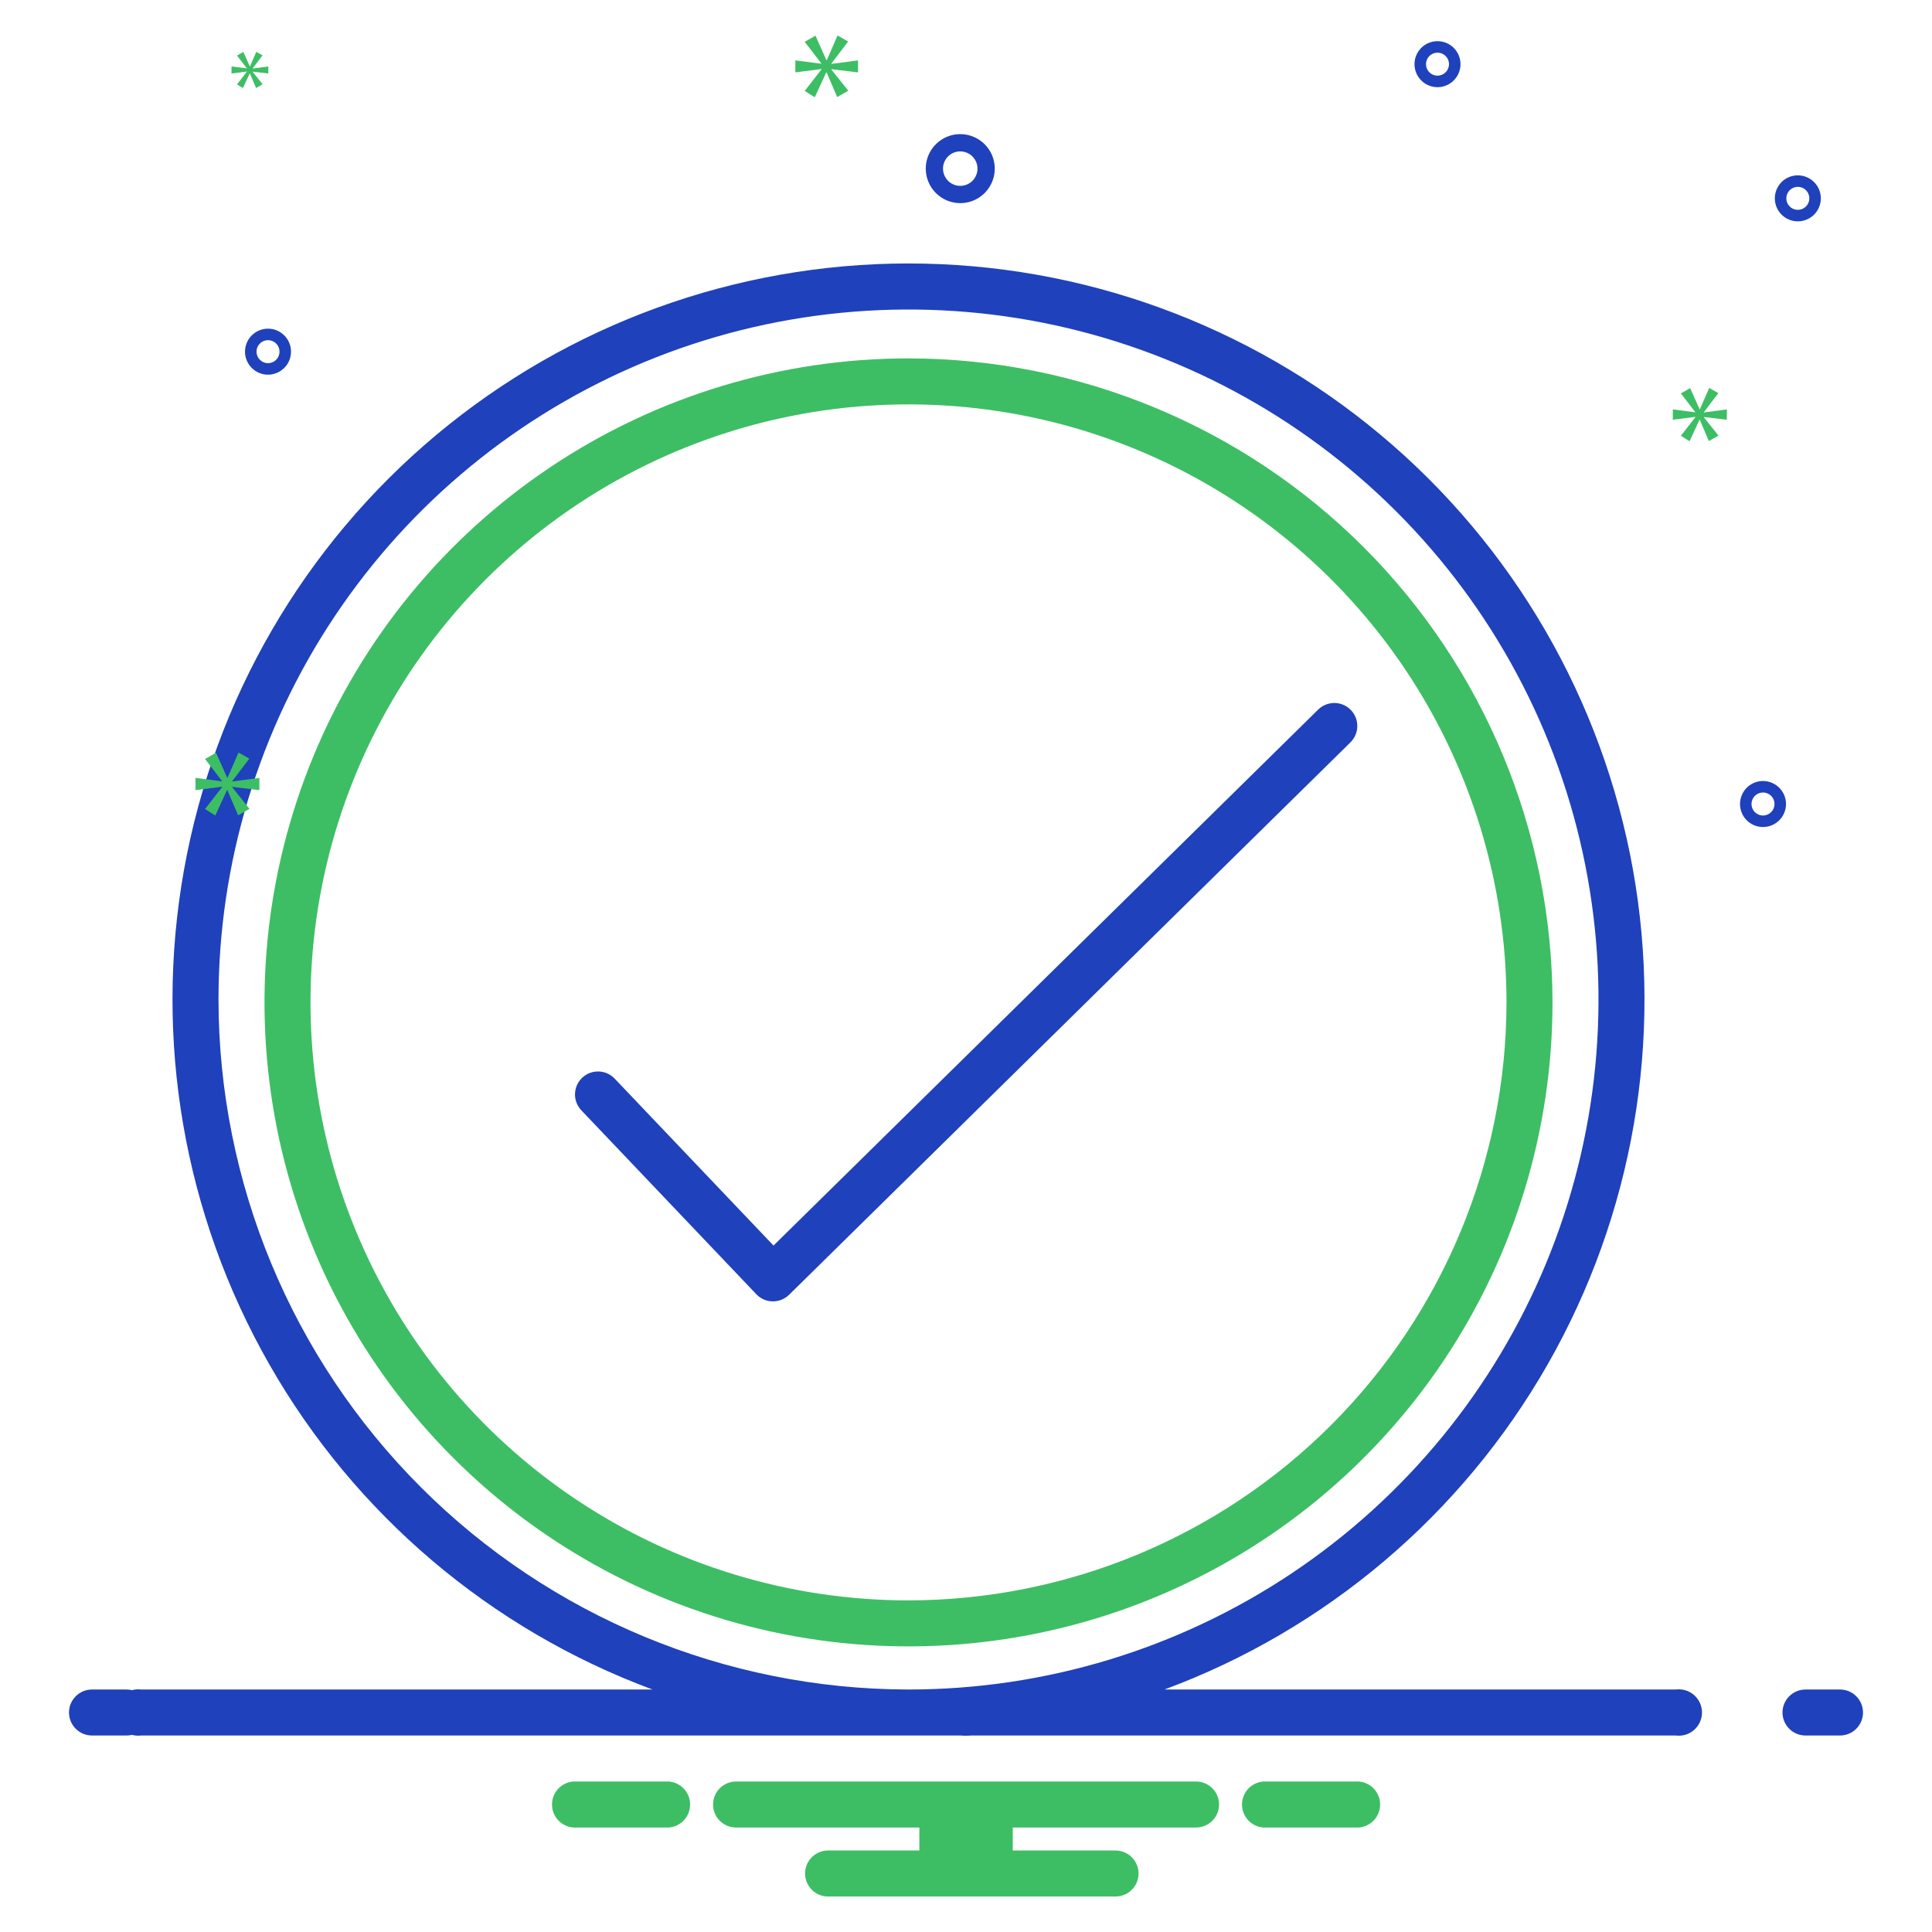 <svg width="168" height="168" viewBox="0 0 168 168" fill="none" xmlns="http://www.w3.org/2000/svg">
<path d="M79 31.164C67.924 31.164 57.097 34.448 47.888 40.602C38.679 46.755 31.501 55.501 27.263 65.734C23.024 75.966 21.915 87.226 24.076 98.089C26.237 108.952 31.57 118.93 39.402 126.762C47.234 134.594 57.212 139.927 68.075 142.088C78.938 144.249 90.198 143.14 100.43 138.901C110.663 134.663 119.409 127.485 125.562 118.276C131.716 109.067 135 98.24 135 87.164C134.983 72.317 129.078 58.083 118.58 47.584C108.081 37.086 93.847 31.181 79 31.164ZM79 139.164C68.715 139.164 58.662 136.114 50.11 130.4C41.559 124.687 34.894 116.565 30.958 107.064C27.023 97.562 25.993 87.106 27.999 77.019C30.006 66.932 34.958 57.667 42.23 50.395C49.503 43.122 58.768 38.17 68.855 36.163C78.942 34.157 89.398 35.187 98.9 39.122C108.401 43.058 116.523 49.723 122.236 58.274C127.95 66.826 131 76.879 131 87.164C130.984 100.951 125.501 114.168 115.752 123.916C106.004 133.665 92.787 139.148 79 139.164Z" fill="#3DBE64"/>
<path d="M114.59 61.737L67.262 108.309L53.441 93.784C53.075 93.404 52.572 93.183 52.044 93.172C51.516 93.16 51.004 93.358 50.621 93.722C50.239 94.087 50.016 94.587 50.001 95.116C49.986 95.644 50.181 96.156 50.543 96.541L65.766 112.541C65.949 112.734 66.168 112.888 66.411 112.995C66.654 113.102 66.916 113.159 67.182 113.163H67.216C67.741 113.163 68.244 112.957 68.618 112.588L117.394 64.588C117.589 64.406 117.745 64.186 117.853 63.943C117.962 63.699 118.021 63.436 118.026 63.17C118.032 62.903 117.984 62.638 117.885 62.39C117.787 62.142 117.639 61.917 117.452 61.727C117.265 61.536 117.042 61.386 116.796 61.283C116.55 61.18 116.286 61.128 116.019 61.129C115.752 61.13 115.488 61.184 115.243 61.289C114.998 61.393 114.776 61.546 114.59 61.737Z" fill="#1F41BB"/>
<path d="M145.721 146.914H101.261C115.336 141.692 127.128 131.689 134.574 118.653C142.019 105.617 144.645 90.378 141.993 75.602C139.34 60.826 131.577 47.452 120.062 37.82C108.547 28.188 94.012 22.91 79 22.91C63.987 22.91 49.453 28.188 37.937 37.82C26.422 47.452 18.66 60.826 16.007 75.602C13.354 90.378 15.98 105.617 23.426 118.653C30.872 131.689 42.663 141.692 56.738 146.914H12.278C11.994 146.877 11.705 146.901 11.43 146.984C11.156 147.068 10.902 147.209 10.686 147.398C10.471 147.588 10.298 147.821 10.18 148.082C10.061 148.343 10 148.627 10 148.914C10 149.201 10.061 149.485 10.18 149.746C10.298 150.007 10.471 150.241 10.686 150.43C10.902 150.619 11.156 150.76 11.43 150.844C11.705 150.927 11.994 150.951 12.278 150.914H145.721C146.006 150.951 146.295 150.927 146.57 150.844C146.844 150.76 147.098 150.619 147.313 150.43C147.529 150.241 147.702 150.007 147.82 149.746C147.938 149.485 148 149.201 148 148.914C148 148.627 147.938 148.343 147.82 148.082C147.702 147.821 147.529 147.588 147.313 147.398C147.098 147.209 146.844 147.068 146.57 146.984C146.295 146.901 146.006 146.877 145.721 146.914ZM19 86.914C19 75.047 22.519 63.447 29.112 53.58C35.705 43.713 45.076 36.023 56.039 31.481C67.003 26.94 79.067 25.752 90.706 28.067C102.345 30.382 113.036 36.096 121.427 44.488C129.818 52.879 135.532 63.57 137.847 75.209C140.163 86.847 138.974 98.912 134.433 109.875C129.892 120.839 122.201 130.209 112.335 136.802C102.468 143.395 90.867 146.914 79 146.914C63.093 146.896 47.842 140.569 36.594 129.321C25.346 118.072 19.018 102.822 19 86.914ZM83.5 17.664C84.094 17.664 84.674 17.488 85.167 17.159C85.66 16.829 86.045 16.36 86.272 15.812C86.499 15.264 86.558 14.661 86.443 14.079C86.327 13.497 86.041 12.962 85.622 12.543C85.202 12.123 84.668 11.838 84.086 11.722C83.504 11.606 82.9 11.665 82.352 11.892C81.804 12.12 81.336 12.504 81.006 12.997C80.676 13.491 80.5 14.071 80.5 14.664C80.501 15.46 80.817 16.222 81.38 16.785C81.942 17.347 82.705 17.663 83.5 17.664ZM83.5 13.164C83.797 13.164 84.087 13.252 84.334 13.417C84.58 13.582 84.773 13.816 84.886 14.09C85 14.364 85.029 14.666 84.972 14.957C84.914 15.248 84.771 15.515 84.561 15.725C84.351 15.934 84.084 16.077 83.793 16.135C83.502 16.193 83.2 16.163 82.926 16.05C82.652 15.936 82.418 15.744 82.253 15.497C82.088 15.251 82 14.961 82 14.664C82.001 14.266 82.159 13.885 82.44 13.604C82.721 13.322 83.103 13.164 83.5 13.164ZM153.305 67.914C152.91 67.914 152.523 68.031 152.194 68.251C151.865 68.471 151.609 68.783 151.458 69.149C151.306 69.514 151.267 69.916 151.344 70.304C151.421 70.692 151.611 71.049 151.891 71.328C152.171 71.608 152.527 71.799 152.915 71.876C153.303 71.953 153.705 71.913 154.071 71.762C154.436 71.611 154.749 71.354 154.968 71.025C155.188 70.696 155.305 70.31 155.305 69.914C155.305 69.384 155.094 68.875 154.719 68.501C154.344 68.126 153.836 67.915 153.305 67.914ZM153.305 70.914C153.108 70.914 152.914 70.855 152.75 70.746C152.585 70.636 152.457 70.48 152.381 70.297C152.306 70.114 152.286 69.913 152.325 69.719C152.363 69.525 152.458 69.347 152.598 69.207C152.738 69.067 152.916 68.972 153.11 68.933C153.304 68.895 153.505 68.915 153.688 68.99C153.871 69.066 154.027 69.194 154.137 69.359C154.247 69.523 154.305 69.716 154.305 69.914C154.305 70.179 154.2 70.433 154.012 70.621C153.825 70.808 153.57 70.914 153.305 70.914ZM125 3.58C124.605 3.58 124.218 3.697 123.889 3.917C123.56 4.137 123.304 4.449 123.153 4.815C123.001 5.18 122.962 5.582 123.039 5.97C123.116 6.358 123.306 6.715 123.586 6.994C123.866 7.274 124.222 7.464 124.61 7.542C124.998 7.619 125.4 7.579 125.766 7.428C126.131 7.276 126.443 7.02 126.663 6.691C126.883 6.362 127 5.976 127 5.58C127 5.05 126.789 4.541 126.414 4.166C126.039 3.791 125.531 3.581 125 3.58ZM125 6.58C124.803 6.58 124.609 6.521 124.445 6.412C124.28 6.302 124.152 6.145 124.076 5.963C124.001 5.78 123.981 5.579 124.02 5.385C124.058 5.191 124.153 5.013 124.293 4.873C124.433 4.733 124.611 4.638 124.805 4.599C124.999 4.561 125.2 4.581 125.383 4.656C125.566 4.732 125.722 4.86 125.832 5.025C125.942 5.189 126 5.382 126 5.58C126 5.845 125.895 6.099 125.707 6.287C125.52 6.474 125.265 6.58 125 6.58ZM156.333 15.247C155.938 15.247 155.551 15.364 155.222 15.584C154.893 15.804 154.637 16.116 154.486 16.482C154.334 16.847 154.295 17.249 154.372 17.637C154.449 18.025 154.639 18.382 154.919 18.661C155.199 18.941 155.555 19.131 155.943 19.209C156.331 19.286 156.733 19.246 157.099 19.095C157.464 18.944 157.777 18.687 157.996 18.358C158.216 18.029 158.333 17.643 158.333 17.247C158.333 16.717 158.122 16.208 157.747 15.833C157.372 15.459 156.864 15.248 156.333 15.247ZM156.333 18.247C156.136 18.247 155.942 18.188 155.778 18.078C155.613 17.969 155.485 17.812 155.409 17.63C155.334 17.447 155.314 17.246 155.353 17.052C155.391 16.858 155.486 16.68 155.626 16.54C155.766 16.4 155.944 16.305 156.138 16.266C156.332 16.228 156.533 16.247 156.716 16.323C156.899 16.399 157.055 16.527 157.165 16.692C157.275 16.856 157.333 17.049 157.333 17.247C157.333 17.512 157.228 17.766 157.04 17.954C156.853 18.141 156.598 18.247 156.333 18.247ZM25.305 30.58C25.305 30.184 25.188 29.798 24.968 29.469C24.748 29.14 24.436 28.884 24.071 28.732C23.705 28.581 23.303 28.541 22.915 28.619C22.527 28.696 22.171 28.886 21.891 29.166C21.611 29.446 21.421 29.802 21.344 30.19C21.267 30.578 21.306 30.98 21.458 31.345C21.609 31.711 21.865 32.023 22.194 32.243C22.523 32.463 22.91 32.58 23.305 32.58C23.836 32.58 24.344 32.369 24.719 31.994C25.094 31.619 25.305 31.11 25.305 30.58ZM22.305 30.58C22.305 30.382 22.364 30.189 22.474 30.024C22.584 29.86 22.74 29.732 22.923 29.656C23.105 29.581 23.306 29.561 23.5 29.599C23.694 29.638 23.873 29.733 24.012 29.873C24.152 30.013 24.247 30.191 24.286 30.385C24.325 30.579 24.305 30.78 24.229 30.963C24.154 31.145 24.025 31.302 23.861 31.412C23.696 31.521 23.503 31.58 23.305 31.58C23.04 31.58 22.786 31.474 22.599 31.287C22.411 31.099 22.306 30.845 22.305 30.58Z" fill="#1F41BB"/>
<path d="M20.193 67.925L21.68 65.969L20.741 65.437L19.786 67.627H19.755L18.785 65.453L17.83 66L19.301 67.91V67.941L17 67.643V68.707L19.316 68.41V68.441L17.83 70.35L18.721 70.914L19.739 68.707H19.77L20.709 70.898L21.695 70.335L20.193 68.457V68.425L22.555 68.707V67.643L20.193 67.956V67.925ZM21.467 6.238L20.611 7.337L21.124 7.662L21.71 6.391H21.728L22.269 7.653L22.837 7.328L21.972 6.247V6.229L23.332 6.391V5.778L21.972 5.959V5.941L22.828 4.814L22.287 4.508L21.738 5.769H21.719L21.161 4.517L20.611 4.832L21.458 5.932V5.95L20.133 5.778V6.391L21.467 6.22V6.238ZM74.61 6.294V5.25L72.293 5.557V5.526L73.751 3.608L72.83 3.086L71.894 5.235H71.863L70.912 3.101L69.975 3.639L71.418 5.511V5.542L69.161 5.25V6.294L71.433 6.002V6.033L69.975 7.905L70.85 8.458L71.848 6.294H71.878L72.799 8.442L73.766 7.89L72.293 6.048V6.017L74.61 6.294ZM148.163 35.839L149.421 34.184L148.626 33.734L147.819 35.587H147.792L146.972 33.747L146.163 34.21L147.408 35.826V35.852L145.462 35.6V36.5L147.421 36.249V36.276L146.163 37.89L146.918 38.367L147.779 36.5H147.805L148.599 38.354L149.434 37.877L148.163 36.289V36.262L150.161 36.5V35.6L148.163 35.865V35.839Z" fill="#3DBE64"/>
<path d="M84 150.914C85.105 150.914 86 150.019 86 148.914C86 147.809 85.105 146.914 84 146.914C82.895 146.914 82 147.809 82 148.914C82 150.019 82.895 150.914 84 150.914Z" fill="#1F41BB"/>
<path d="M11 146.914H8C7.47 146.914 6.961 147.125 6.586 147.5C6.211 147.875 6 148.384 6 148.914C6 149.444 6.211 149.953 6.586 150.328C6.961 150.703 7.47 150.914 8 150.914H11C11.53 150.914 12.039 150.703 12.414 150.328C12.789 149.953 13 149.444 13 148.914C13 148.384 12.789 147.875 12.414 147.5C12.039 147.125 11.53 146.914 11 146.914ZM160 146.914H157C156.47 146.914 155.961 147.125 155.586 147.5C155.211 147.875 155 148.384 155 148.914C155 149.444 155.211 149.953 155.586 150.328C155.961 150.703 156.47 150.914 157 150.914H160C160.53 150.914 161.039 150.703 161.414 150.328C161.789 149.953 162 149.444 162 148.914C162 148.384 161.789 147.875 161.414 147.5C161.039 147.125 160.53 146.914 160 146.914Z" fill="#1F41BB"/>
<path d="M84 150.914C85.105 150.914 86 150.019 86 148.914C86 147.809 85.105 146.914 84 146.914C82.895 146.914 82 147.809 82 148.914C82 150.019 82.895 150.914 84 150.914Z" fill="#1F41BB"/>
<path d="M118.159 154.914H109.851C109.347 154.953 108.877 155.181 108.534 155.552C108.191 155.922 108 156.409 108 156.914C108 157.419 108.191 157.906 108.534 158.277C108.877 158.647 109.347 158.875 109.851 158.914H118.159C118.663 158.875 119.133 158.647 119.476 158.277C119.819 157.906 120.01 157.419 120.01 156.914C120.01 156.409 119.819 155.922 119.476 155.552C119.133 155.181 118.663 154.953 118.159 154.914ZM58.159 154.914H49.851C49.347 154.953 48.877 155.181 48.534 155.552C48.191 155.922 48 156.409 48 156.914C48 157.419 48.191 157.906 48.534 158.277C48.877 158.647 49.347 158.875 49.851 158.914H58.159C58.663 158.875 59.133 158.647 59.476 158.277C59.819 157.906 60.01 157.419 60.01 156.914C60.01 156.409 59.819 155.922 59.476 155.552C59.133 155.181 58.663 154.953 58.159 154.914ZM104.005 154.914H64.005C63.474 154.914 62.966 155.125 62.591 155.5C62.216 155.875 62.005 156.384 62.005 156.914C62.005 157.444 62.216 157.953 62.591 158.328C62.966 158.703 63.474 158.914 64.005 158.914H79.945V160.914H72.005C71.475 160.914 70.966 161.125 70.591 161.5C70.216 161.875 70.005 162.384 70.005 162.914C70.005 163.444 70.216 163.953 70.591 164.328C70.966 164.703 71.475 164.914 72.005 164.914H97.005C97.535 164.914 98.044 164.703 98.419 164.328C98.794 163.953 99.005 163.444 99.005 162.914C99.005 162.384 98.794 161.875 98.419 161.5C98.044 161.125 97.535 160.914 97.005 160.914H88.065V158.914H104.005C104.535 158.914 105.044 158.703 105.419 158.328C105.794 157.953 106.005 157.444 106.005 156.914C106.005 156.384 105.794 155.875 105.419 155.5C105.044 155.125 104.535 154.914 104.005 154.914Z" fill="#3DBE64"/>
</svg>

